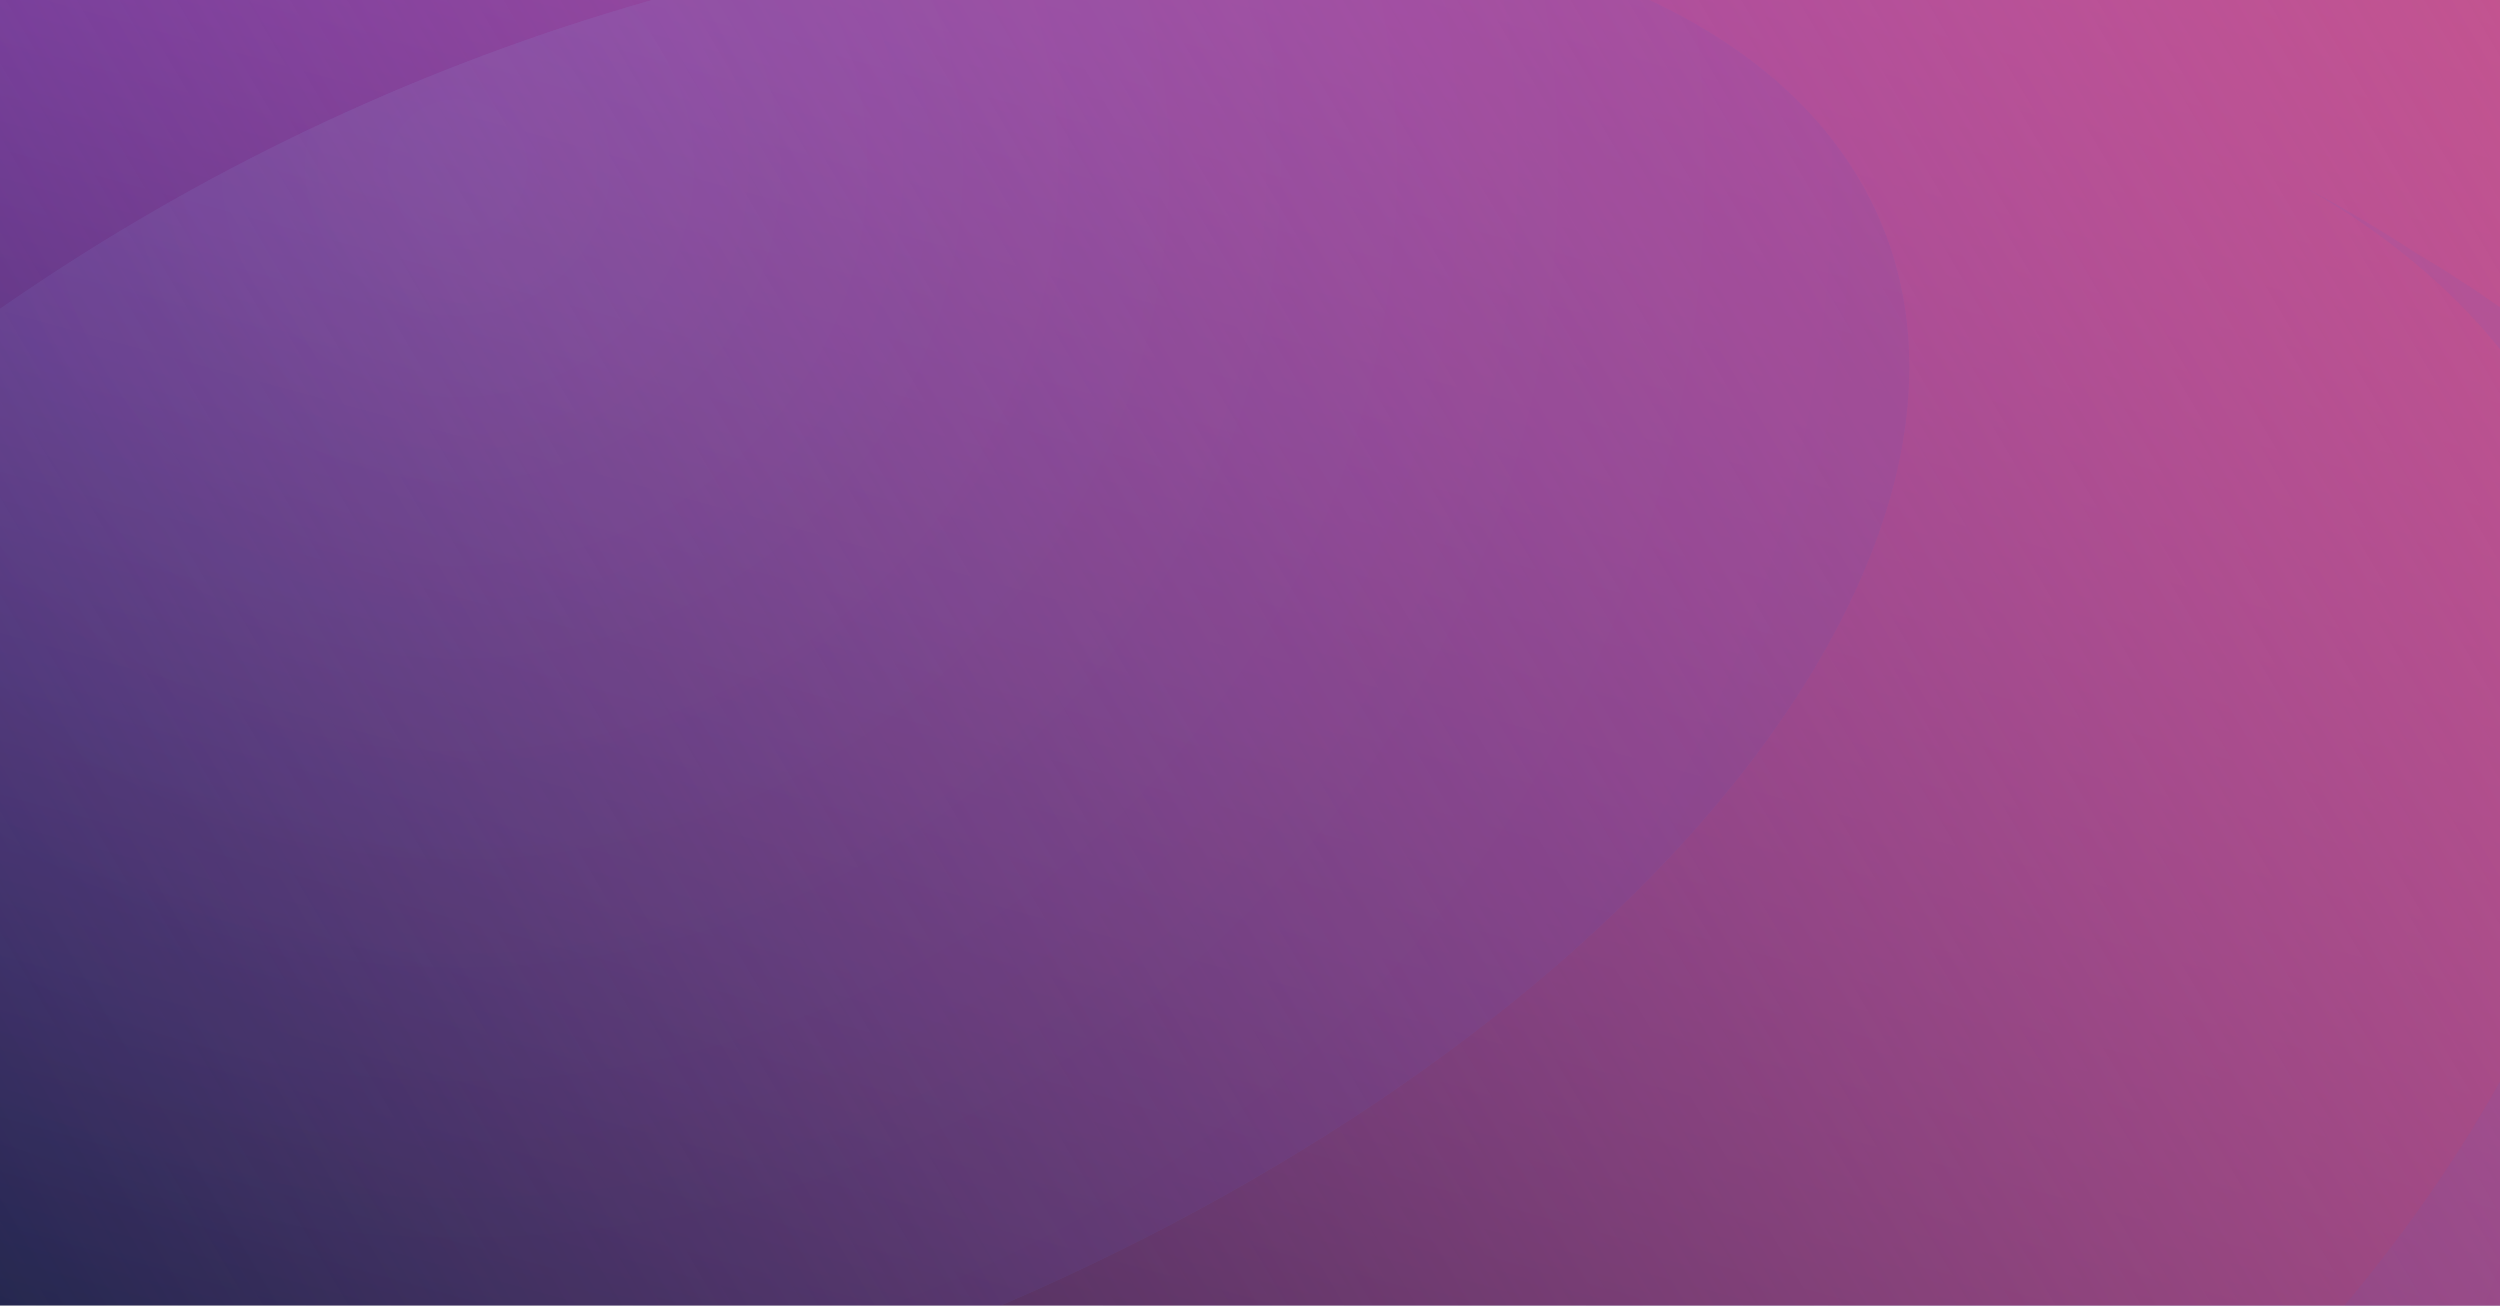 <svg width="1216" height="635" viewBox="0 0 1216 635" fill="none" xmlns="http://www.w3.org/2000/svg">
<g clip-path="url(#clip0_73_3243)">
<rect width="1216" height="635" fill="url(#paint0_linear_73_3243)"/>
<rect width="1216" height="635" fill="url(#paint1_linear_73_3243)"/>
<g style="mix-blend-mode:luminosity" opacity="0.1">
<path d="M1635.36 741.606C1624.78 703.618 1612.09 666.249 1597.35 629.673C1590.13 611.809 1582.15 592.996 1573.22 573.992C1571.32 569.811 1567.13 560.879 1561.24 549.097L1556.49 539.595L1555.16 537.124C1555.16 536.174 1554.02 535.224 1553.83 534.464C1551.74 530.283 1549.08 525.532 1548.13 523.441C1600.96 622.641 1596.4 748.637 1520.38 888.695C1326.17 1246.35 747.118 1561.62 226.223 1592.79C-128.959 1614.07 -365.367 1497.77 -418.388 1307.73C-418.388 1310.01 -417.057 1312.1 -416.487 1314.38C-414.017 1322.93 -408.316 1343.08 -399.954 1367.21C-388.171 1401.61 -376.959 1429.16 -369.548 1446.08C-360.426 1467.36 -349.404 1491.69 -331.54 1526.08C-249.253 1680.02 -27.479 1770.09 289.126 1751.28C809.831 1719.92 1389.07 1404.65 1582.53 1047C1644.48 933.924 1659.68 829.783 1635.36 741.606Z" fill="url(#paint2_radial_73_3243)"/>
<path d="M1338.67 248.809C1305.48 217.497 1270.24 188.421 1233.2 161.772C1207.54 142.768 1183.41 127.755 1176.19 123.764C1151.86 107.801 1130.2 95.829 1121.27 91.268C1273.3 177.735 1320.24 333.567 1219.71 519.234C1057.41 820.635 570.154 1086.5 130.215 1112.72C-264.495 1136.29 -485.129 957.653 -407.214 703.191C-420.447 745.02 -431.172 787.601 -439.33 830.707C-440.85 839.259 -445.601 865.294 -449.592 898.171C-453.203 928.007 -454.533 948.911 -455.483 965.825C-468.596 1199.76 -231.238 1353.5 159.101 1330.13C647.69 1300.86 1190.82 1005.16 1372.31 669.745C1465.23 498.14 1445.47 349.53 1338.67 248.809Z" fill="url(#paint3_radial_73_3243)"/>
<path d="M542.446 -38.515C317.445 -24.539 102.67 60.426 -70.998 204.164C-81.64 212.906 -182.17 308.305 -219.228 375.199C-333.251 585.762 -176.849 741.593 129.683 723.159C436.215 704.726 777.334 520.578 891.357 309.446C1005.38 98.313 849.168 -56.949 542.446 -38.515Z" fill="url(#paint4_radial_73_3243)"/>
<path d="M542.446 -38.515C317.445 -24.539 102.67 60.426 -70.998 204.164C-81.64 212.906 -182.17 308.305 -219.228 375.199C-333.251 585.762 -176.849 741.593 129.683 723.159C436.215 704.726 777.334 520.578 891.357 309.446C1005.38 98.313 849.168 -56.949 542.446 -38.515Z" fill="url(#paint5_radial_73_3243)"/>
</g>
</g>
<defs>
<linearGradient id="paint0_linear_73_3243" x1="1216" y1="8.92214e-05" x2="969.285" y2="900.547" gradientUnits="userSpaceOnUse">
<stop stop-color="#8847D1"/>
<stop offset="1" stop-color="#1F2243"/>
</linearGradient>
<linearGradient id="paint1_linear_73_3243" x1="1333.81" y1="-95.489" x2="24.474" y2="676.509" gradientUnits="userSpaceOnUse">
<stop stop-color="#C95589"/>
<stop offset="1" stop-color="#C95589" stop-opacity="0"/>
</linearGradient>
<radialGradient id="paint2_radial_73_3243" cx="0" cy="0" r="1" gradientUnits="userSpaceOnUse" gradientTransform="translate(306.039 283.803) scale(1454.55 1454.55)">
<stop stop-color="#9DCFF4"/>
<stop offset="0.11" stop-color="#8FB6E9"/>
<stop offset="0.3" stop-color="#788DD7"/>
<stop offset="0.49" stop-color="#666DC9"/>
<stop offset="0.67" stop-color="#5956BF"/>
<stop offset="0.85" stop-color="#5249B9"/>
<stop offset="1" stop-color="#4F44B7"/>
</radialGradient>
<radialGradient id="paint3_radial_73_3243" cx="0" cy="0" r="1" gradientUnits="userSpaceOnUse" gradientTransform="translate(306.001 283.776) scale(1454.55 1454.55)">
<stop stop-color="#9DCFF4"/>
<stop offset="0.11" stop-color="#8FB6E9"/>
<stop offset="0.3" stop-color="#788DD7"/>
<stop offset="0.49" stop-color="#666DC9"/>
<stop offset="0.67" stop-color="#5956BF"/>
<stop offset="0.85" stop-color="#5249B9"/>
<stop offset="1" stop-color="#4F44B7"/>
</radialGradient>
<radialGradient id="paint4_radial_73_3243" cx="0" cy="0" r="1" gradientUnits="userSpaceOnUse" gradientTransform="translate(306.038 283.79) scale(1454.55 1454.55)">
<stop stop-color="#9DCFF4"/>
<stop offset="0.11" stop-color="#8FB6E9"/>
<stop offset="0.3" stop-color="#788DD7"/>
<stop offset="0.49" stop-color="#666DC9"/>
<stop offset="0.67" stop-color="#5956BF"/>
<stop offset="0.85" stop-color="#5249B9"/>
<stop offset="1" stop-color="#4F44B7"/>
</radialGradient>
<radialGradient id="paint5_radial_73_3243" cx="0" cy="0" r="1" gradientUnits="userSpaceOnUse" gradientTransform="translate(221.901 78.594) scale(913.202 896.075)">
<stop stop-color="#9DCFF4"/>
<stop offset="0.11" stop-color="#8FB6E9"/>
<stop offset="0.3" stop-color="#788DD7"/>
<stop offset="0.49" stop-color="#666DC9"/>
<stop offset="0.67" stop-color="#5956BF"/>
<stop offset="0.85" stop-color="#5249B9"/>
<stop offset="1" stop-color="#4F44B7"/>
</radialGradient>
<clipPath id="clip0_73_3243">
<rect width="1216" height="635" fill="white"/>
</clipPath>
</defs>
</svg>
